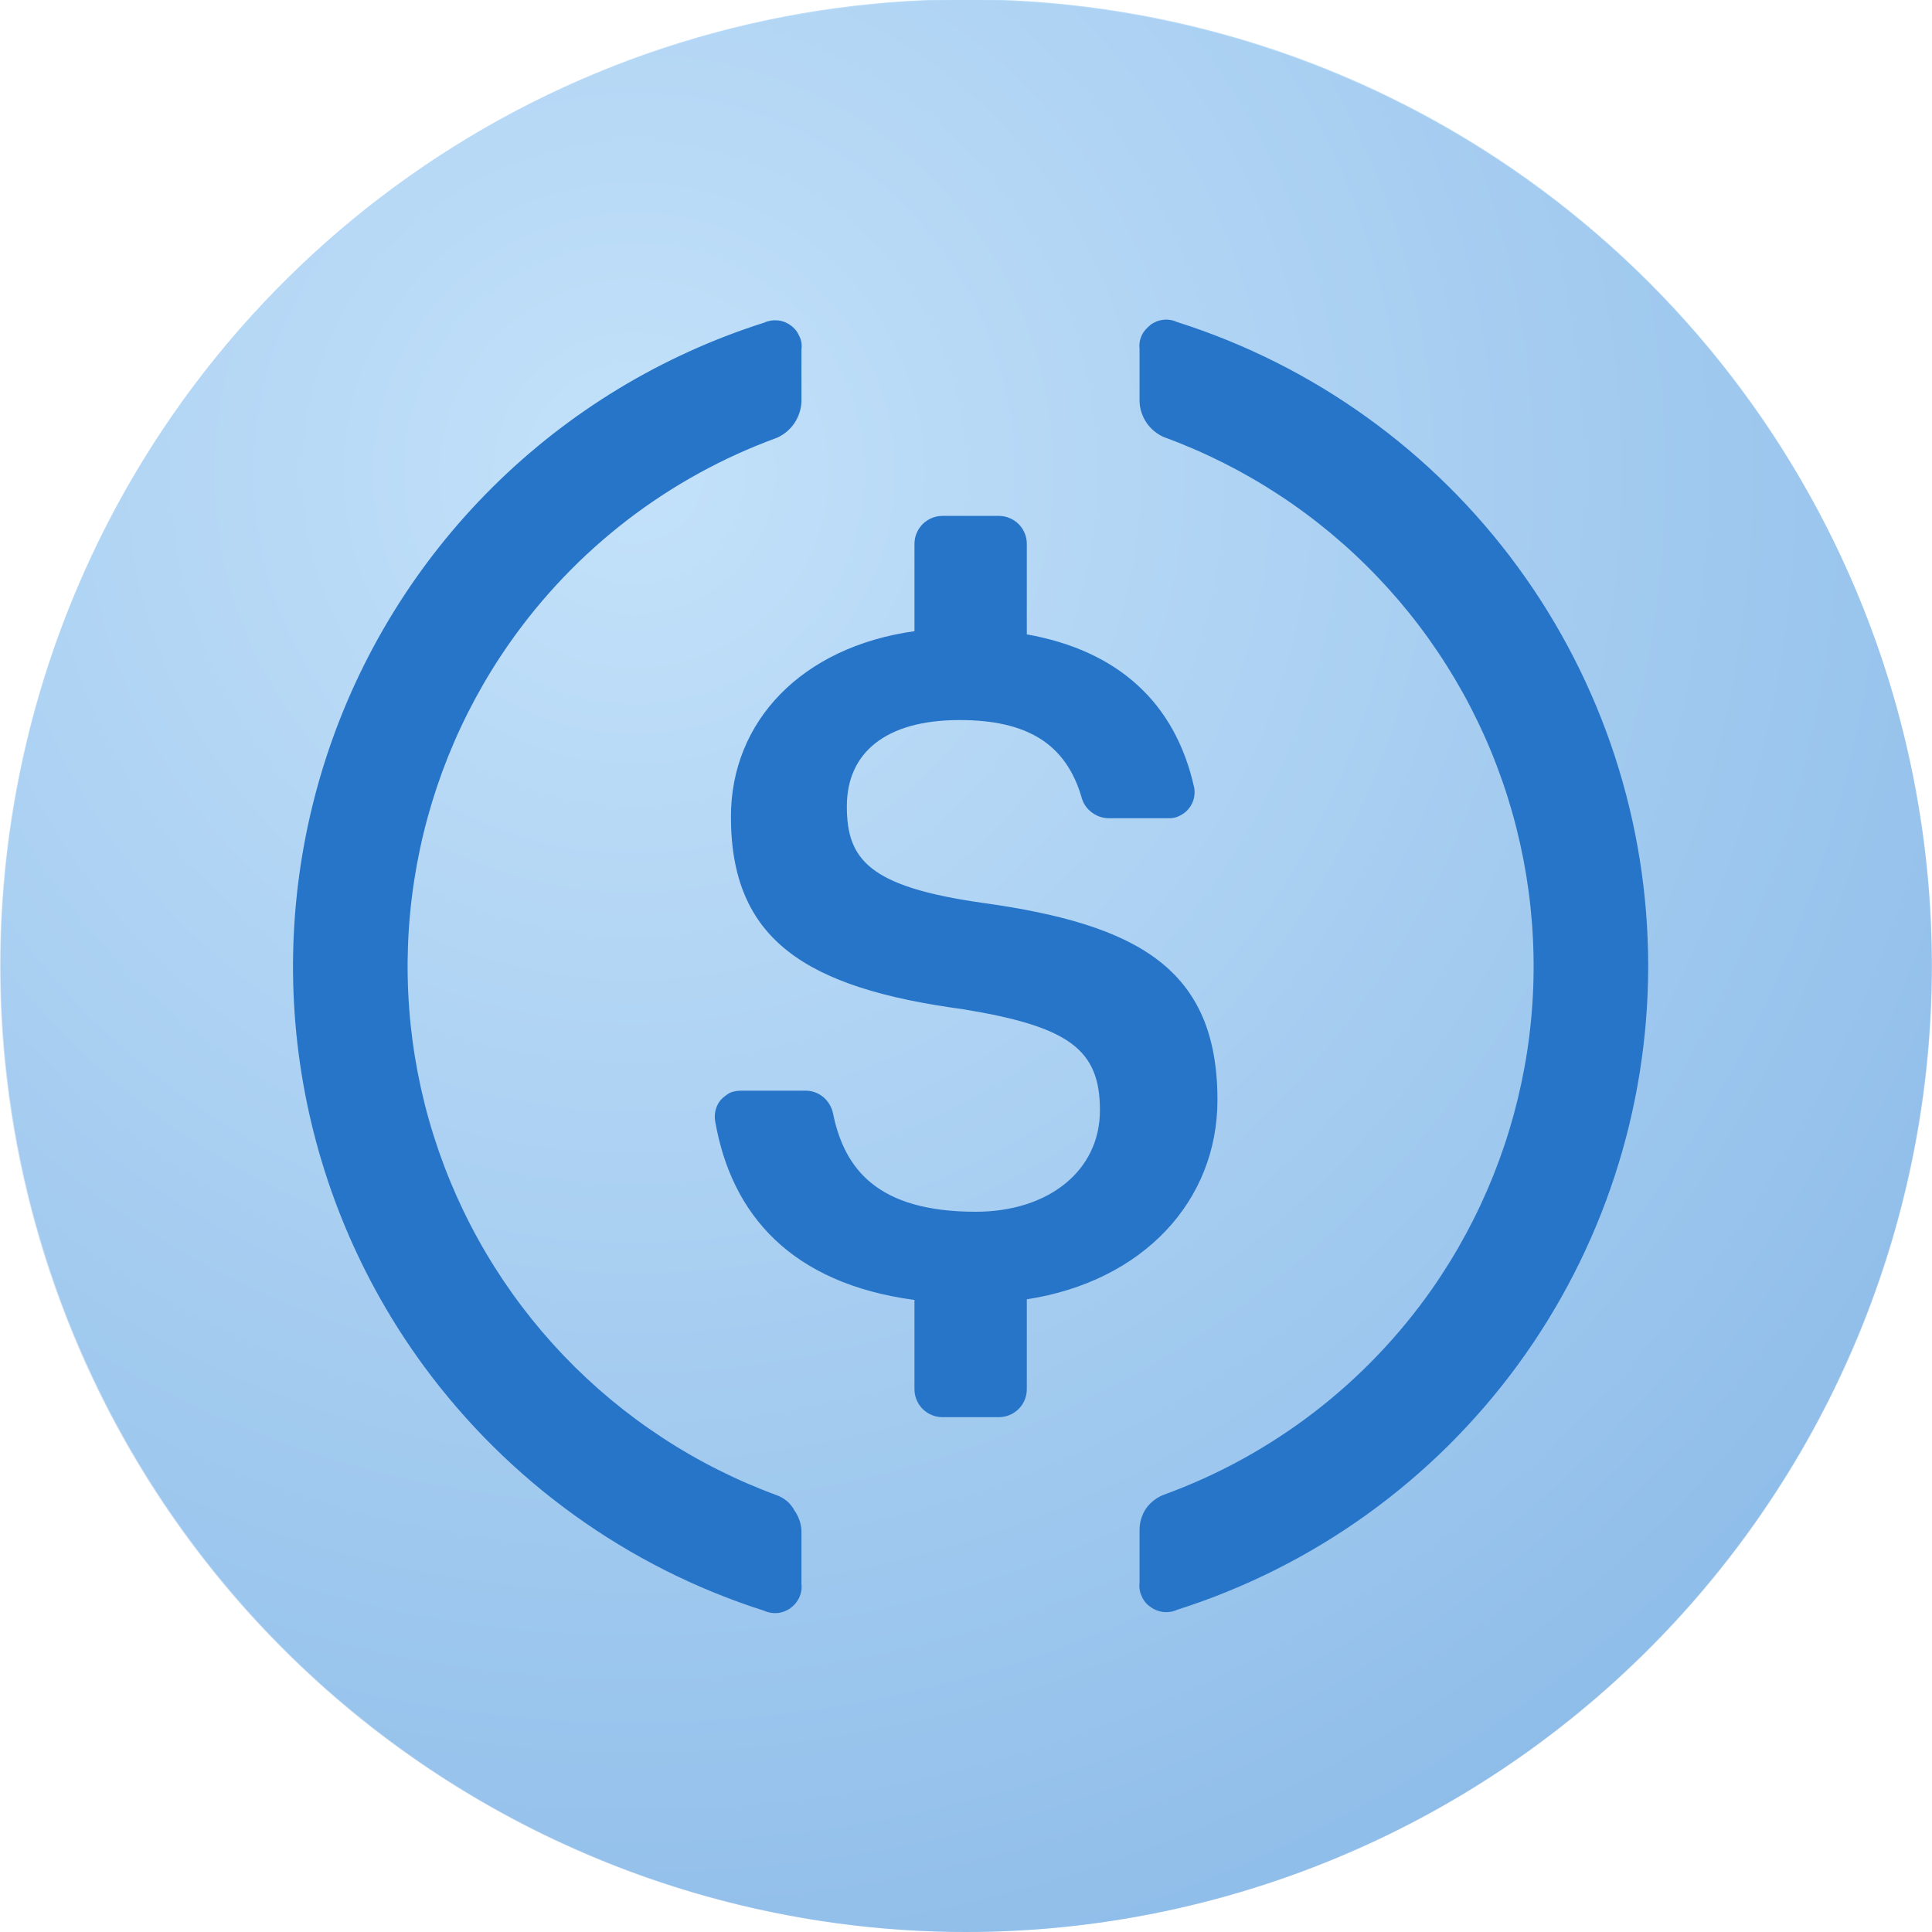 <svg width="40" height="40" viewBox="0 0 40 40" fill="none" xmlns="http://www.w3.org/2000/svg">
<g clip-path="url(#clip0_2695_3228)">
<path d="M20 40.001C22.956 39.998 25.875 39.34 28.546 38.075C31.218 36.81 33.576 34.968 35.452 32.683C37.327 30.398 38.673 27.726 39.392 24.858C40.112 21.991 40.187 19 39.613 16.101C38.847 12.218 36.945 8.65 34.149 5.85C31.352 3.049 27.788 1.141 23.906 0.369C20.025 -0.404 16.002 -0.007 12.346 1.51C8.691 3.026 5.568 5.594 3.373 8.887C1.365 11.899 0.212 15.4 0.036 19.015C-0.139 22.631 0.669 26.227 2.375 29.42C4.081 32.612 6.621 35.283 9.725 37.146C12.829 39.009 16.38 39.996 20 40.001Z" fill="#BCDDF8"/>
<path d="M20 40C25.304 40 30.391 37.893 34.142 34.142C37.893 30.391 40 25.304 40 20C40 14.696 37.893 9.609 34.142 5.858C30.391 2.107 25.304 0 20 0C14.696 0 9.609 2.107 5.858 5.858C2.107 9.609 0 14.696 0 20C0 25.304 2.107 30.391 5.858 34.142C9.609 37.893 14.696 40 20 40Z" fill="url(#paint0_radial_2695_3228)" fill-opacity="0.3"/>
<path d="M25.206 22.774C25.206 20.054 23.553 19.141 20.353 18.694C17.986 18.361 17.533 17.794 17.533 16.694C17.533 15.588 18.333 14.908 19.866 14.908C21.259 14.908 22.066 15.394 22.393 16.508C22.425 16.634 22.501 16.745 22.606 16.821C22.708 16.898 22.832 16.941 22.959 16.941H24.18C24.266 16.941 24.34 16.934 24.413 16.894C24.522 16.846 24.612 16.763 24.668 16.658C24.725 16.553 24.745 16.432 24.726 16.314C24.333 14.534 23.133 13.468 21.259 13.134V11.268C21.26 11.191 21.246 11.115 21.217 11.044C21.189 10.973 21.146 10.908 21.092 10.853C21.038 10.799 20.974 10.755 20.903 10.726C20.832 10.696 20.756 10.681 20.68 10.681H19.513C19.359 10.681 19.212 10.742 19.103 10.851C18.994 10.96 18.933 11.107 18.933 11.261V13.068C16.599 13.394 15.133 14.934 15.133 16.908C15.133 19.461 16.68 20.454 19.933 20.894C22.146 21.254 22.773 21.734 22.773 22.988C22.773 24.241 21.706 25.088 20.2 25.088C18.166 25.088 17.48 24.201 17.246 23.048C17.218 22.918 17.148 22.8 17.046 22.714C16.943 22.628 16.814 22.581 16.68 22.581H15.346C15.273 22.581 15.186 22.594 15.12 22.621C15.046 22.661 14.986 22.708 14.926 22.768C14.875 22.828 14.838 22.898 14.818 22.974C14.797 23.05 14.793 23.13 14.806 23.208C15.139 25.148 16.386 26.574 18.933 26.914V28.754C18.932 28.831 18.946 28.907 18.975 28.978C19.004 29.05 19.046 29.114 19.1 29.169C19.154 29.223 19.218 29.267 19.289 29.296C19.36 29.326 19.436 29.341 19.513 29.341H20.68C20.756 29.341 20.832 29.326 20.903 29.296C20.974 29.267 21.038 29.223 21.092 29.169C21.146 29.114 21.189 29.05 21.217 28.978C21.246 28.907 21.26 28.831 21.259 28.754V26.901C23.673 26.528 25.206 24.861 25.206 22.774ZM16.093 30.961C14.416 30.347 12.902 29.355 11.668 28.064C10.435 26.772 9.514 25.214 8.978 23.511C8.441 21.807 8.303 20.003 8.574 18.238C8.845 16.472 9.517 14.792 10.54 13.328C11.909 11.369 13.847 9.879 16.093 9.061C16.235 8.996 16.357 8.893 16.445 8.764C16.533 8.635 16.584 8.484 16.593 8.328V7.234C16.606 7.141 16.593 7.041 16.546 6.954C16.508 6.865 16.446 6.789 16.366 6.734C16.288 6.677 16.196 6.642 16.1 6.633C16.004 6.624 15.907 6.64 15.819 6.681C13.704 7.353 11.778 8.519 10.202 10.083C8.626 11.647 7.445 13.563 6.756 15.674C6.068 17.784 5.891 20.029 6.242 22.221C6.593 24.413 7.46 26.491 8.773 28.281C10.526 30.668 12.993 32.448 15.819 33.348C15.907 33.389 16.004 33.405 16.1 33.396C16.196 33.386 16.288 33.351 16.366 33.294C16.442 33.239 16.504 33.165 16.546 33.081C16.586 32.988 16.606 32.894 16.593 32.794V31.708C16.593 31.548 16.533 31.394 16.446 31.268C16.366 31.121 16.246 31.021 16.093 30.961ZM24.373 6.668C24.285 6.627 24.188 6.61 24.092 6.62C23.996 6.629 23.904 6.664 23.826 6.721C23.746 6.788 23.68 6.854 23.64 6.941C23.598 7.028 23.582 7.125 23.593 7.221V8.314C23.599 8.471 23.65 8.623 23.738 8.753C23.826 8.882 23.949 8.984 24.093 9.048C25.771 9.661 27.285 10.652 28.519 11.944C29.754 13.235 30.675 14.793 31.212 16.496C31.749 18.2 31.888 20.004 31.618 21.77C31.347 23.536 30.675 25.216 29.653 26.681C28.282 28.641 26.341 30.131 24.093 30.948C23.945 31.005 23.817 31.105 23.726 31.234C23.638 31.367 23.592 31.522 23.593 31.681V32.774C23.579 32.868 23.599 32.968 23.64 33.054C23.679 33.144 23.744 33.221 23.826 33.274C23.904 33.331 23.996 33.366 24.092 33.376C24.188 33.385 24.285 33.369 24.373 33.328C27.203 32.429 29.673 30.652 31.426 28.256C33.179 25.859 34.124 22.967 34.124 19.998C34.124 17.029 33.179 14.136 31.426 11.74C29.673 9.343 27.203 7.567 24.373 6.668Z" fill="#2775C9"/>
</g>
<defs>
<radialGradient id="paint0_radial_2695_3228" cx="0" cy="0" r="1" gradientUnits="userSpaceOnUse" gradientTransform="translate(13.072 9.575) rotate(54.2) scale(33.139)">
<stop stop-color="#D6EDFF"/>
<stop offset="1" stop-color="#2775C9"/>
</radialGradient>
<clipPath id="clip0_2695_3228">
<rect width="40" height="40" fill="white"/>
</clipPath>
</defs>
</svg>
